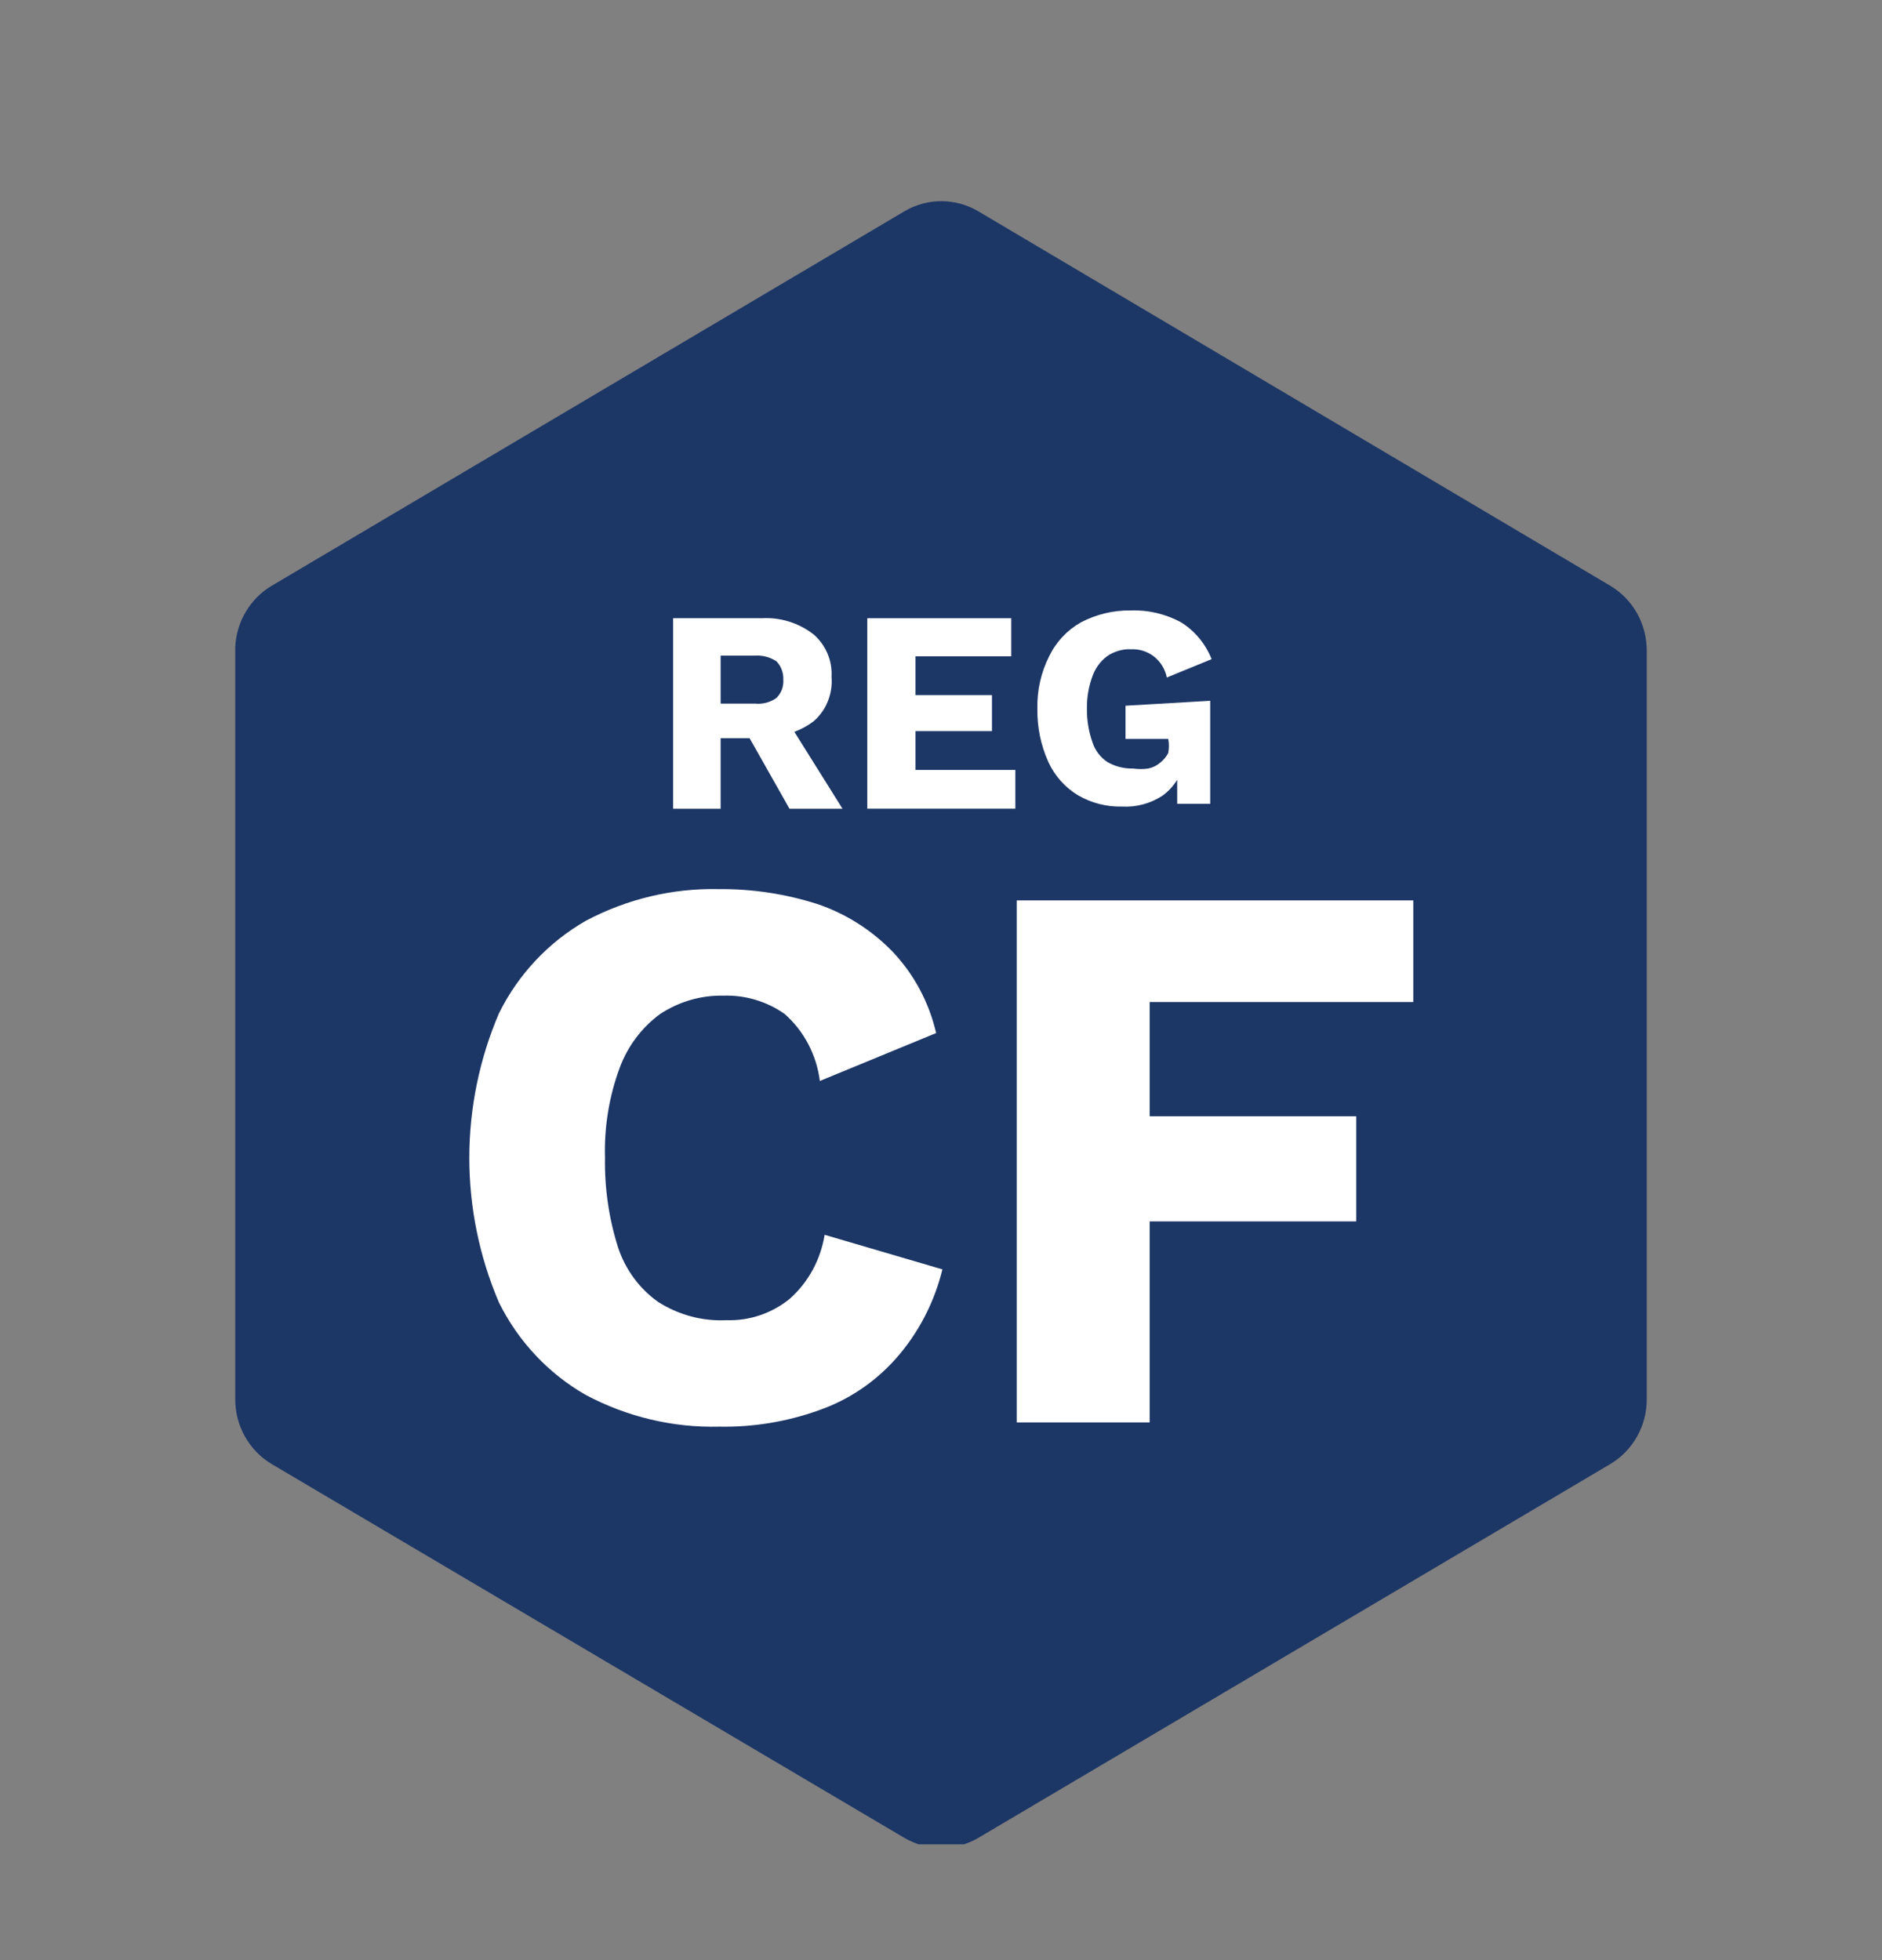 <svg width="24" height="25" viewBox="0 0 24 25" fill="none" xmlns="http://www.w3.org/2000/svg">
<rect x="0" y="0" width="24" height="25" fill="#808080" stroke="none"/>
<g clip-path="url(#clip0_209_6480)">
<path d="M3 8.254V17.836C2.998 18.006 3.04 18.172 3.122 18.319C3.204 18.466 3.322 18.588 3.465 18.673L11.535 23.442C11.678 23.525 11.84 23.569 12.004 23.569C12.169 23.569 12.331 23.525 12.474 23.442L20.535 18.673C20.678 18.588 20.796 18.466 20.878 18.319C20.96 18.172 21.002 18.006 21 17.836V8.299C21 8.131 20.957 7.966 20.876 7.821C20.794 7.676 20.676 7.555 20.535 7.471L12.474 2.694C12.331 2.61 12.169 2.566 12.004 2.566C11.84 2.566 11.678 2.61 11.535 2.694L3.465 7.471C3.33 7.551 3.216 7.665 3.135 7.802C3.054 7.938 3.007 8.094 3 8.254Z" fill="#1C3666"/>
<path d="M12.018 16.19C11.914 16.616 11.709 17.008 11.421 17.332C11.152 17.633 10.814 17.859 10.437 17.989C10.031 18.134 9.603 18.204 9.173 18.196C8.581 18.211 7.995 18.071 7.469 17.791C6.995 17.52 6.609 17.109 6.363 16.613C6.114 16.031 5.985 15.403 5.985 14.768C5.985 14.133 6.114 13.505 6.363 12.924C6.609 12.427 6.995 12.017 7.469 11.745C7.992 11.467 8.575 11.327 9.164 11.34C9.589 11.336 10.013 11.4 10.419 11.529C10.78 11.65 11.108 11.857 11.377 12.132C11.653 12.421 11.847 12.782 11.938 13.176L10.455 13.787C10.413 13.456 10.254 13.151 10.007 12.933C9.777 12.771 9.504 12.69 9.225 12.699C8.939 12.693 8.658 12.775 8.418 12.933C8.182 13.106 8.002 13.347 7.9 13.626C7.766 13.991 7.704 14.379 7.715 14.768C7.709 15.156 7.765 15.542 7.882 15.911C7.975 16.192 8.153 16.434 8.391 16.604C8.654 16.772 8.96 16.854 9.269 16.838C9.558 16.847 9.841 16.751 10.068 16.568C10.307 16.357 10.465 16.067 10.516 15.749L12.018 16.19Z" fill="white"/>
<path d="M18.023 12.78H14.661V14.237H17.295V15.578H14.661V18.142H12.966V11.484H18.023V12.78Z" fill="white"/>
<path d="M10.376 9.199C10.455 9.13 10.518 9.043 10.557 8.944C10.597 8.845 10.613 8.738 10.604 8.632C10.61 8.53 10.592 8.428 10.552 8.334C10.512 8.241 10.452 8.158 10.376 8.092C10.187 7.945 9.954 7.872 9.717 7.885H8.584V10.315H9.19V9.415H9.559L10.068 10.315H10.744L10.13 9.334C10.218 9.302 10.301 9.256 10.376 9.199ZM9.19 8.362H9.629C9.725 8.356 9.82 8.381 9.901 8.434C9.931 8.465 9.954 8.501 9.969 8.542C9.984 8.582 9.991 8.625 9.989 8.668C9.992 8.711 9.986 8.754 9.971 8.795C9.955 8.835 9.932 8.872 9.901 8.902C9.822 8.958 9.726 8.984 9.629 8.974H9.19V8.362Z" fill="white"/>
<path d="M11.675 9.325H12.65V8.866H11.675V8.371H12.896V7.885H11.06V10.314H12.948V9.82H11.675V9.325Z" fill="white"/>
<path d="M14.353 9.001V9.424H14.898C14.909 9.483 14.909 9.544 14.898 9.604C14.872 9.653 14.836 9.696 14.792 9.73C14.749 9.766 14.698 9.791 14.643 9.802C14.579 9.811 14.514 9.811 14.45 9.802C14.336 9.805 14.224 9.777 14.125 9.721C14.034 9.662 13.966 9.573 13.932 9.469C13.883 9.33 13.859 9.184 13.861 9.037C13.859 8.896 13.883 8.755 13.932 8.623C13.968 8.522 14.032 8.435 14.116 8.371C14.207 8.308 14.314 8.276 14.423 8.281C14.527 8.276 14.629 8.308 14.713 8.371C14.799 8.438 14.858 8.533 14.88 8.641L15.451 8.407C15.374 8.213 15.239 8.049 15.064 7.939C14.865 7.83 14.641 7.777 14.415 7.786C14.195 7.783 13.978 7.836 13.782 7.939C13.608 8.038 13.467 8.188 13.379 8.371C13.275 8.577 13.224 8.806 13.229 9.037C13.225 9.273 13.273 9.506 13.37 9.721C13.452 9.897 13.583 10.044 13.747 10.143C13.918 10.243 14.113 10.292 14.309 10.287C14.489 10.297 14.666 10.25 14.819 10.152C14.896 10.098 14.961 10.027 15.012 9.946V10.252H15.433V8.938L14.353 9.001Z" fill="white"/>
</g>
<defs>
<clipPath id="clip0_209_6480">
<rect width="18" height="21" fill="white" transform="translate(3 2.523)"/>
</clipPath>
</defs>
</svg>
